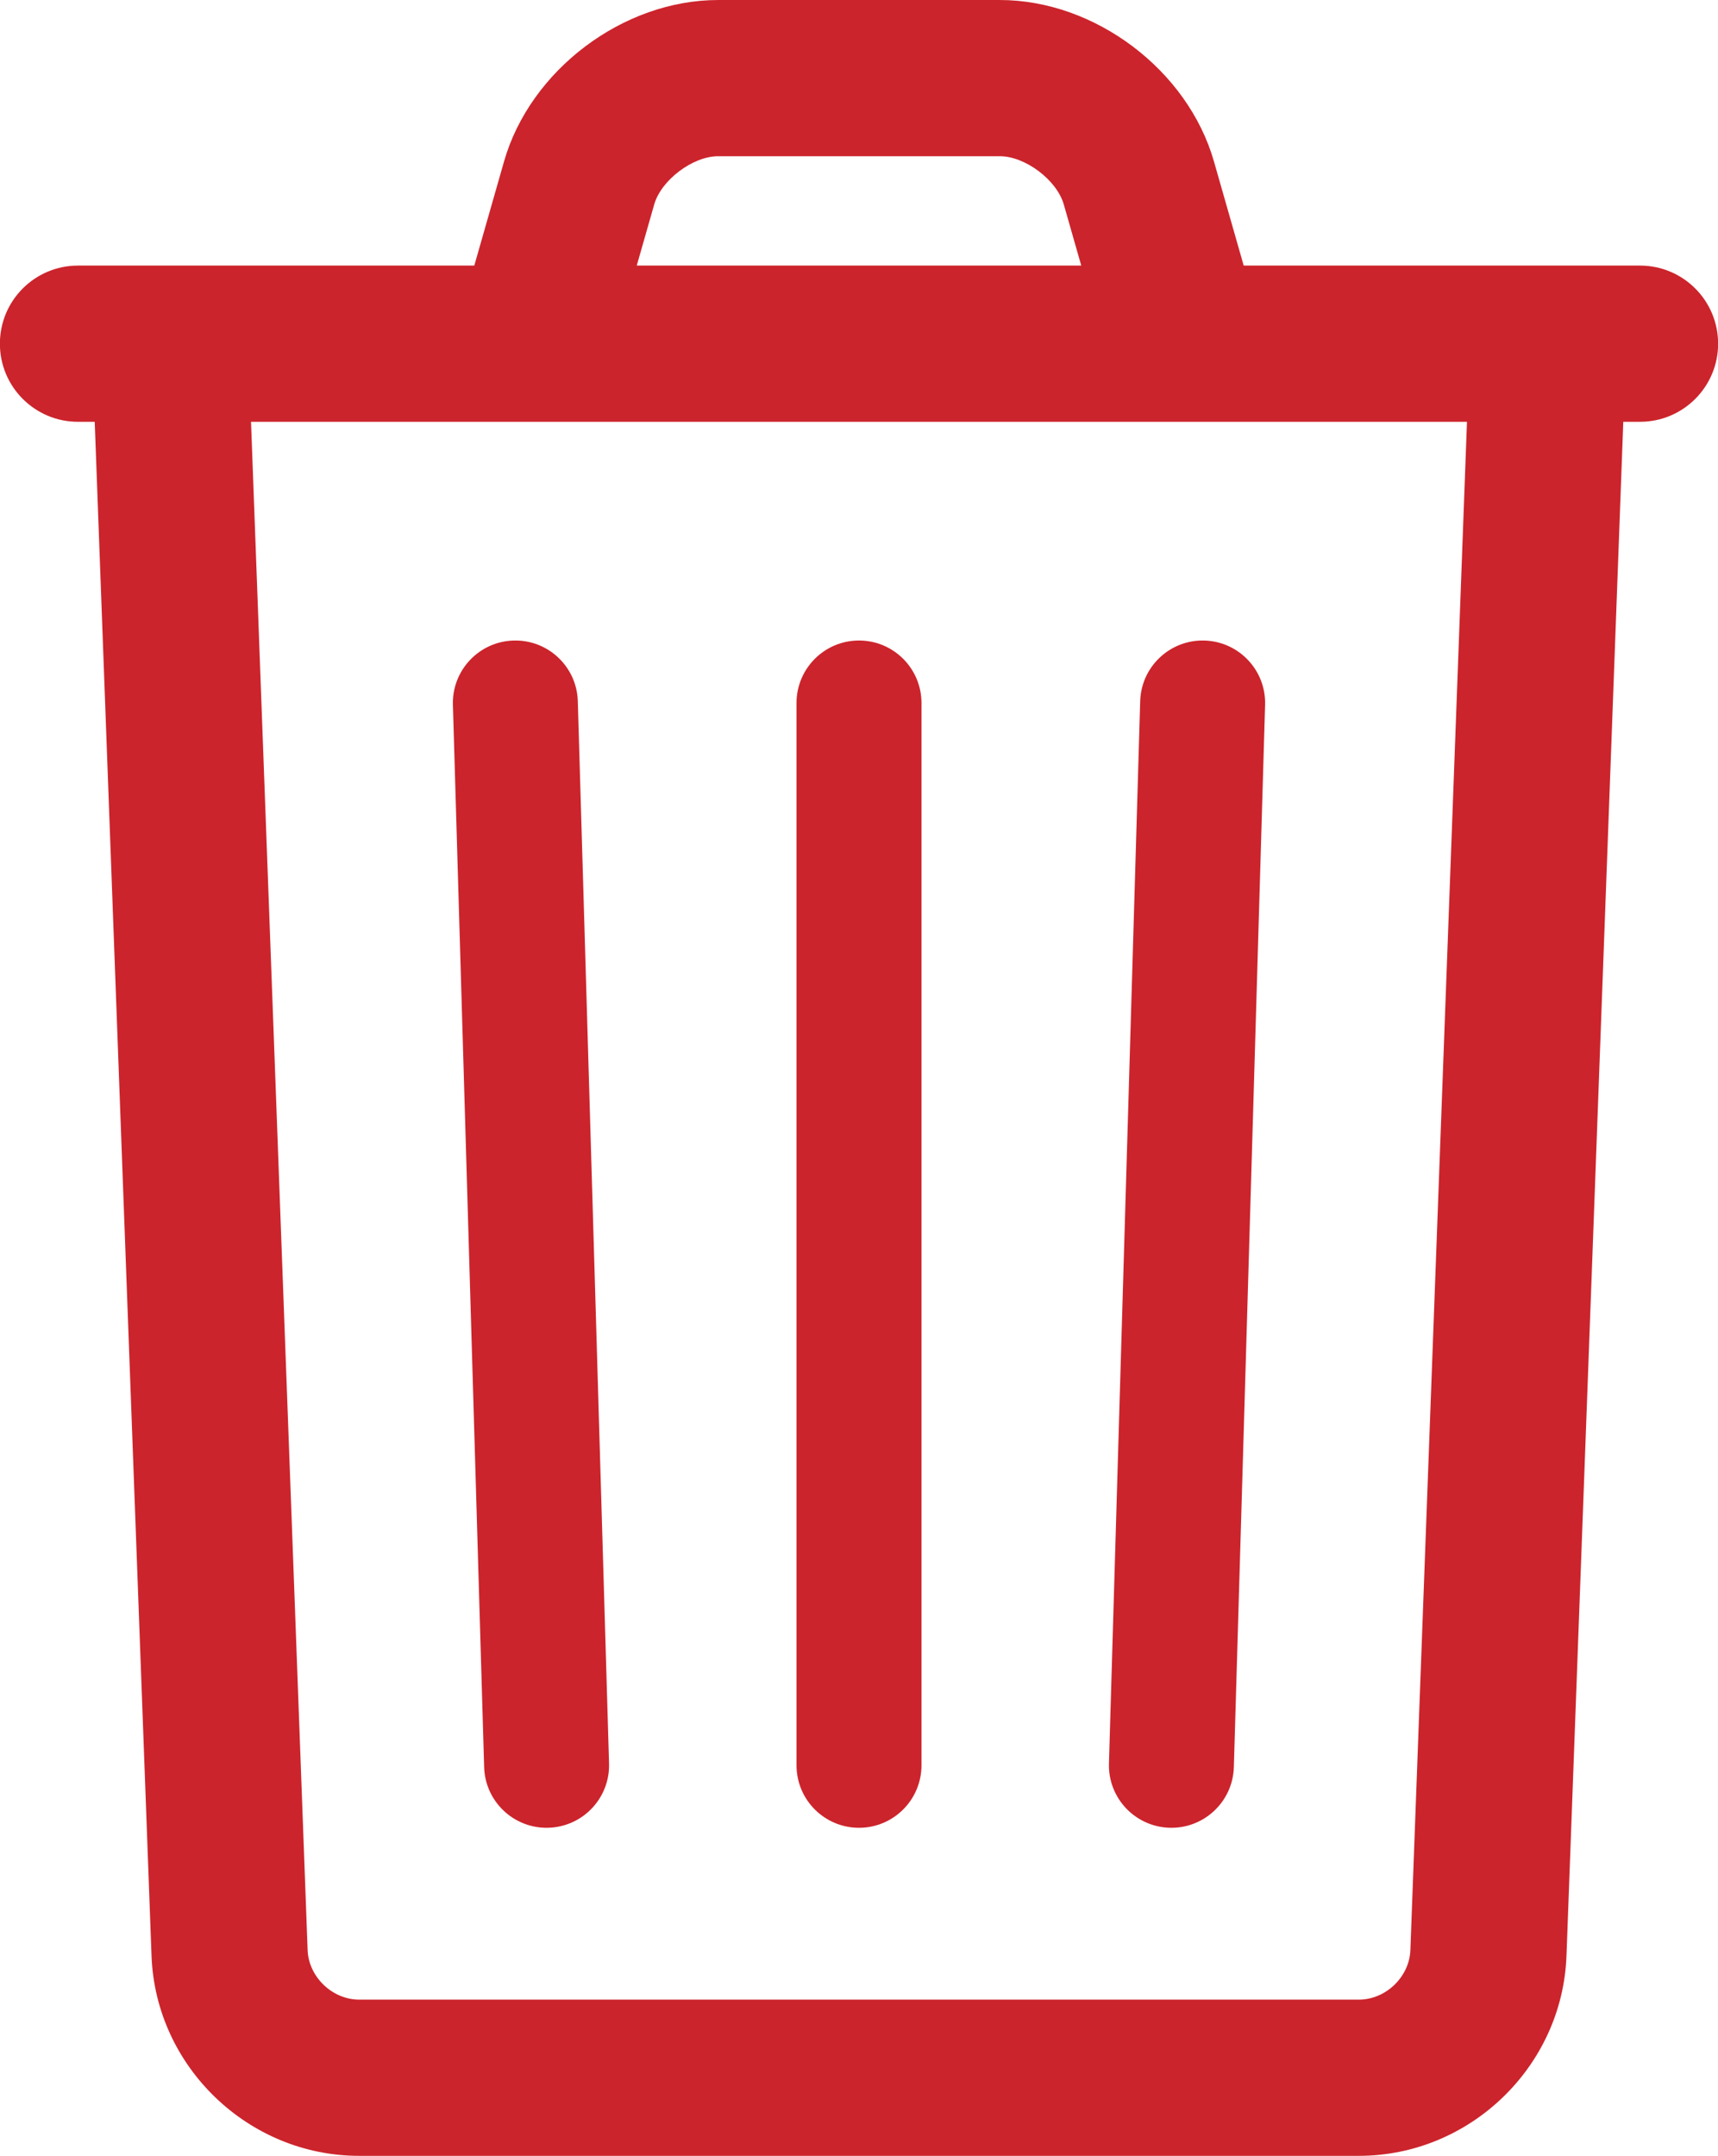 <?xml version="1.0" encoding="UTF-8"?>
<!DOCTYPE svg PUBLIC "-//W3C//DTD SVG 1.1//EN" "http://www.w3.org/Graphics/SVG/1.1/DTD/svg11.dtd">
<!-- Creator: CorelDRAW 2017 -->
<svg xmlns="http://www.w3.org/2000/svg" xml:space="preserve" width="67.479mm" height="84.667mm" version="1.1" style="shape-rendering:geometricPrecision; text-rendering:geometricPrecision; image-rendering:optimizeQuality; fill-rule:evenodd; clip-rule:evenodd"
viewBox="0 0 6747.92 8466.66"
 xmlns:xlink="http://www.w3.org/1999/xlink">
 <defs>
  <style type="text/css">
   <![CDATA[
    .fil0 {fill:#CC242C}
   ]]>
  </style>
 </defs>
 <g id="Слой_x0020_1">
  <g id="_1991304706432">
   <path class="fil0" d="M5766.92 1522.46l-227.26 6136.17c-3.9,105.31 -96.66,194.51 -202.42,194.51l-3926.56 0c-105.66,0 -198.53,-89.53 -202.42,-194.51l-227.26 -6136.17c-6.27,-169.31 -148.6,-301.47 -317.91,-295.2 -169.31,6.27 -301.47,148.6 -295.2,317.9l227.26 6136.17c16.11,434.71 379.81,785.33 815.53,785.33l3926.56 0c435.49,0 799.4,-349.96 815.53,-785.33l227.26 -6136.17c6.27,-169.3 -125.89,-311.63 -295.2,-317.9 -169.31,-6.27 -311.64,125.89 -317.91,295.2z"/>
   <path class="fil0" d="M3128.55 2760.87l0 4171.98c0,135.54 109.87,245.41 245.41,245.41 135.54,0 245.41,-109.87 245.41,-245.41l0 -4171.98c0,-135.54 -109.87,-245.42 -245.41,-245.42 -135.54,0 -245.41,109.88 -245.41,245.42z"/>
   <path class="fil0" d="M1778.9 2768.08l122.71 4171.98c3.98,135.48 117.03,242.08 252.51,238.09 135.48,-3.98 242.08,-117.04 238.09,-252.52l-122.71 -4171.98c-3.98,-135.48 -117.03,-242.07 -252.51,-238.09 -135.48,3.99 -242.08,117.04 -238.09,252.52z"/>
   <path class="fil0" d="M4478.42 2753.65l-122.71 4171.98c-3.99,135.48 102.61,248.54 238.09,252.52 135.48,3.99 248.53,-102.61 252.51,-238.09l122.71 -4171.98c3.99,-135.48 -102.61,-248.53 -238.09,-252.52 -135.48,-3.98 -248.53,102.61 -252.51,238.09z"/>
   <path class="fil0" d="M306.33 1656.52l6135.26 0c169.42,0 306.76,-137.34 306.76,-306.77 0,-169.42 -137.34,-306.76 -306.76,-306.76l-6135.26 0c-169.42,0 -306.76,137.34 -306.76,306.76 0,169.43 137.34,306.77 306.76,306.77z"/>
   <path class="fil0" d="M2441.87 1249.97l127.74 -447.08c27.36,-95.75 151.48,-189.37 251.13,-189.37l1106.44 0c99.71,0 223.75,93.54 251.13,189.37l127.74 447.08 589.92 -168.55 -127.73 -447.07c-102.65,-359.27 -467.46,-634.35 -841.06,-634.35l-1106.44 0c-373.56,0 -738.44,275.18 -841.06,634.35l-127.73 447.07 589.92 168.55z"/>
  </g>
 </g>
</svg>

